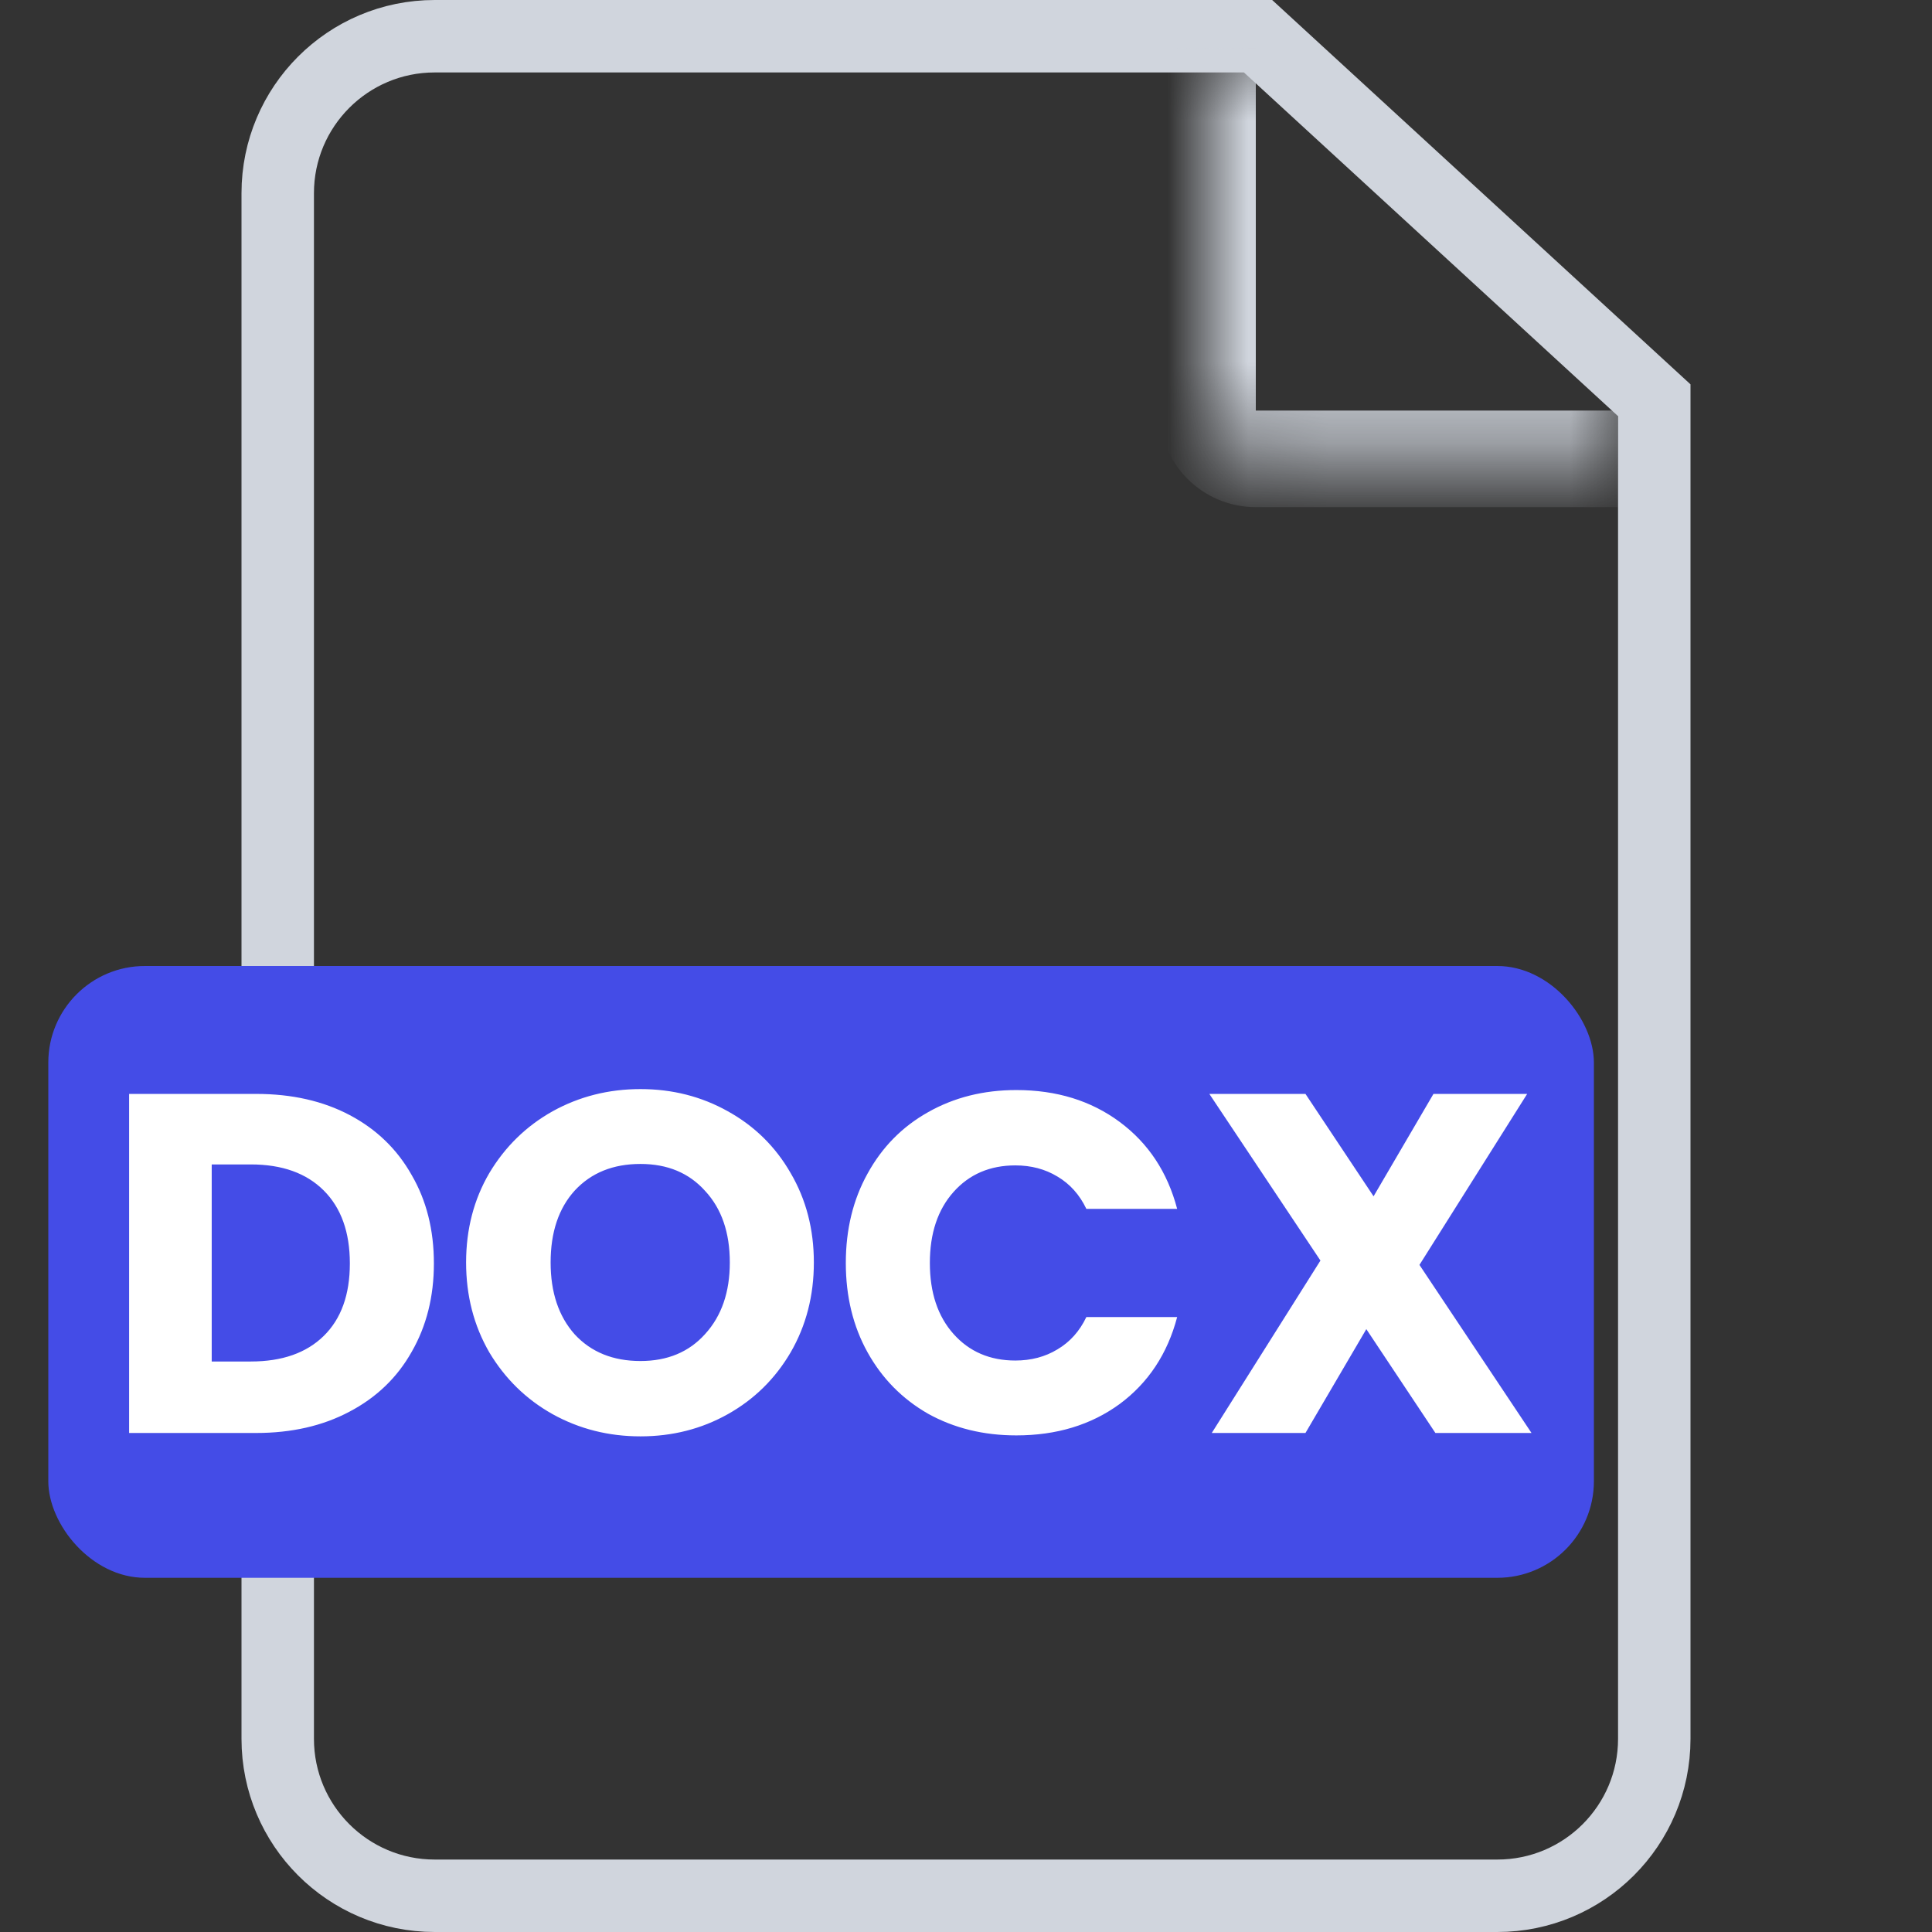 <svg width="24" height="24" viewBox="0 0 24 24" fill="none" xmlns="http://www.w3.org/2000/svg">
<rect x="0" y="0" width="24" height="24" fill="#333333" stroke="none"/>
<path d="M5.4 0.45H15.628L20.55 4.972V21.6C20.55 22.677 19.677 23.55 18.6 23.55H5.4C4.323 23.55 3.45 22.677 3.45 21.6V2.4C3.45 1.323 4.323 0.45 5.4 0.45Z" stroke="#D0D5DD" stroke-width="0.9"/>
<mask id="path-2-inside-1_2772_39431" fill="white">
<path d="M15 0.6H20.1V5.7H15.6C15.269 5.7 15 5.431 15 5.1V0.6Z"/>
</mask>
<path d="M15 0.6H20.1H15ZM20.1 6.3H15.6C14.937 6.3 14.4 5.762 14.4 5.1H15.6H20.1V6.3ZM15.6 6.3C14.937 6.3 14.4 5.762 14.4 5.1V0.6H15.6V5.1V6.3ZM20.1 0.6V5.7V0.6Z" fill="#D0D5DD" mask="url(#path-2-inside-1_2772_39431)"/>
<rect x="0.6" y="12" width="19.2" height="7.6" rx="1.2" fill="#444CE7"/>
<path d="M3.182 13.589C3.626 13.589 4.014 13.677 4.346 13.853C4.678 14.029 4.934 14.277 5.114 14.597C5.298 14.913 5.39 15.279 5.39 15.695C5.39 16.107 5.298 16.473 5.114 16.793C4.934 17.113 4.676 17.361 4.34 17.537C4.008 17.713 3.622 17.801 3.182 17.801H1.604V13.589H3.182ZM3.116 16.913C3.504 16.913 3.806 16.807 4.022 16.595C4.238 16.383 4.346 16.083 4.346 15.695C4.346 15.307 4.238 15.005 4.022 14.789C3.806 14.573 3.504 14.465 3.116 14.465H2.63V16.913H3.116ZM7.956 17.843C7.56 17.843 7.196 17.751 6.864 17.567C6.536 17.383 6.274 17.127 6.078 16.799C5.886 16.467 5.79 16.095 5.79 15.683C5.79 15.271 5.886 14.901 6.078 14.573C6.274 14.245 6.536 13.989 6.864 13.805C7.196 13.621 7.56 13.529 7.956 13.529C8.352 13.529 8.714 13.621 9.042 13.805C9.374 13.989 9.634 14.245 9.822 14.573C10.014 14.901 10.11 15.271 10.11 15.683C10.11 16.095 10.014 16.467 9.822 16.799C9.63 17.127 9.37 17.383 9.042 17.567C8.714 17.751 8.352 17.843 7.956 17.843ZM7.956 16.907C8.292 16.907 8.56 16.795 8.76 16.571C8.964 16.347 9.066 16.051 9.066 15.683C9.066 15.311 8.964 15.015 8.76 14.795C8.56 14.571 8.292 14.459 7.956 14.459C7.616 14.459 7.344 14.569 7.14 14.789C6.94 15.009 6.84 15.307 6.84 15.683C6.84 16.055 6.94 16.353 7.14 16.577C7.344 16.797 7.616 16.907 7.956 16.907ZM10.507 15.689C10.507 15.273 10.597 14.903 10.777 14.579C10.957 14.251 11.207 13.997 11.527 13.817C11.851 13.633 12.217 13.541 12.625 13.541C13.125 13.541 13.553 13.673 13.909 13.937C14.265 14.201 14.503 14.561 14.623 15.017H13.495C13.411 14.841 13.291 14.707 13.135 14.615C12.983 14.523 12.809 14.477 12.613 14.477C12.297 14.477 12.041 14.587 11.845 14.807C11.649 15.027 11.551 15.321 11.551 15.689C11.551 16.057 11.649 16.351 11.845 16.571C12.041 16.791 12.297 16.901 12.613 16.901C12.809 16.901 12.983 16.855 13.135 16.763C13.291 16.671 13.411 16.537 13.495 16.361H14.623C14.503 16.817 14.265 17.177 13.909 17.441C13.553 17.701 13.125 17.831 12.625 17.831C12.217 17.831 11.851 17.741 11.527 17.561C11.207 17.377 10.957 17.123 10.777 16.799C10.597 16.475 10.507 16.105 10.507 15.689ZM17.831 17.801L16.973 16.511L16.217 17.801H15.053L16.403 15.659L15.023 13.589H16.217L17.063 14.861L17.807 13.589H18.971L17.633 15.713L19.025 17.801H17.831Z" fill="white"/>
</svg>
